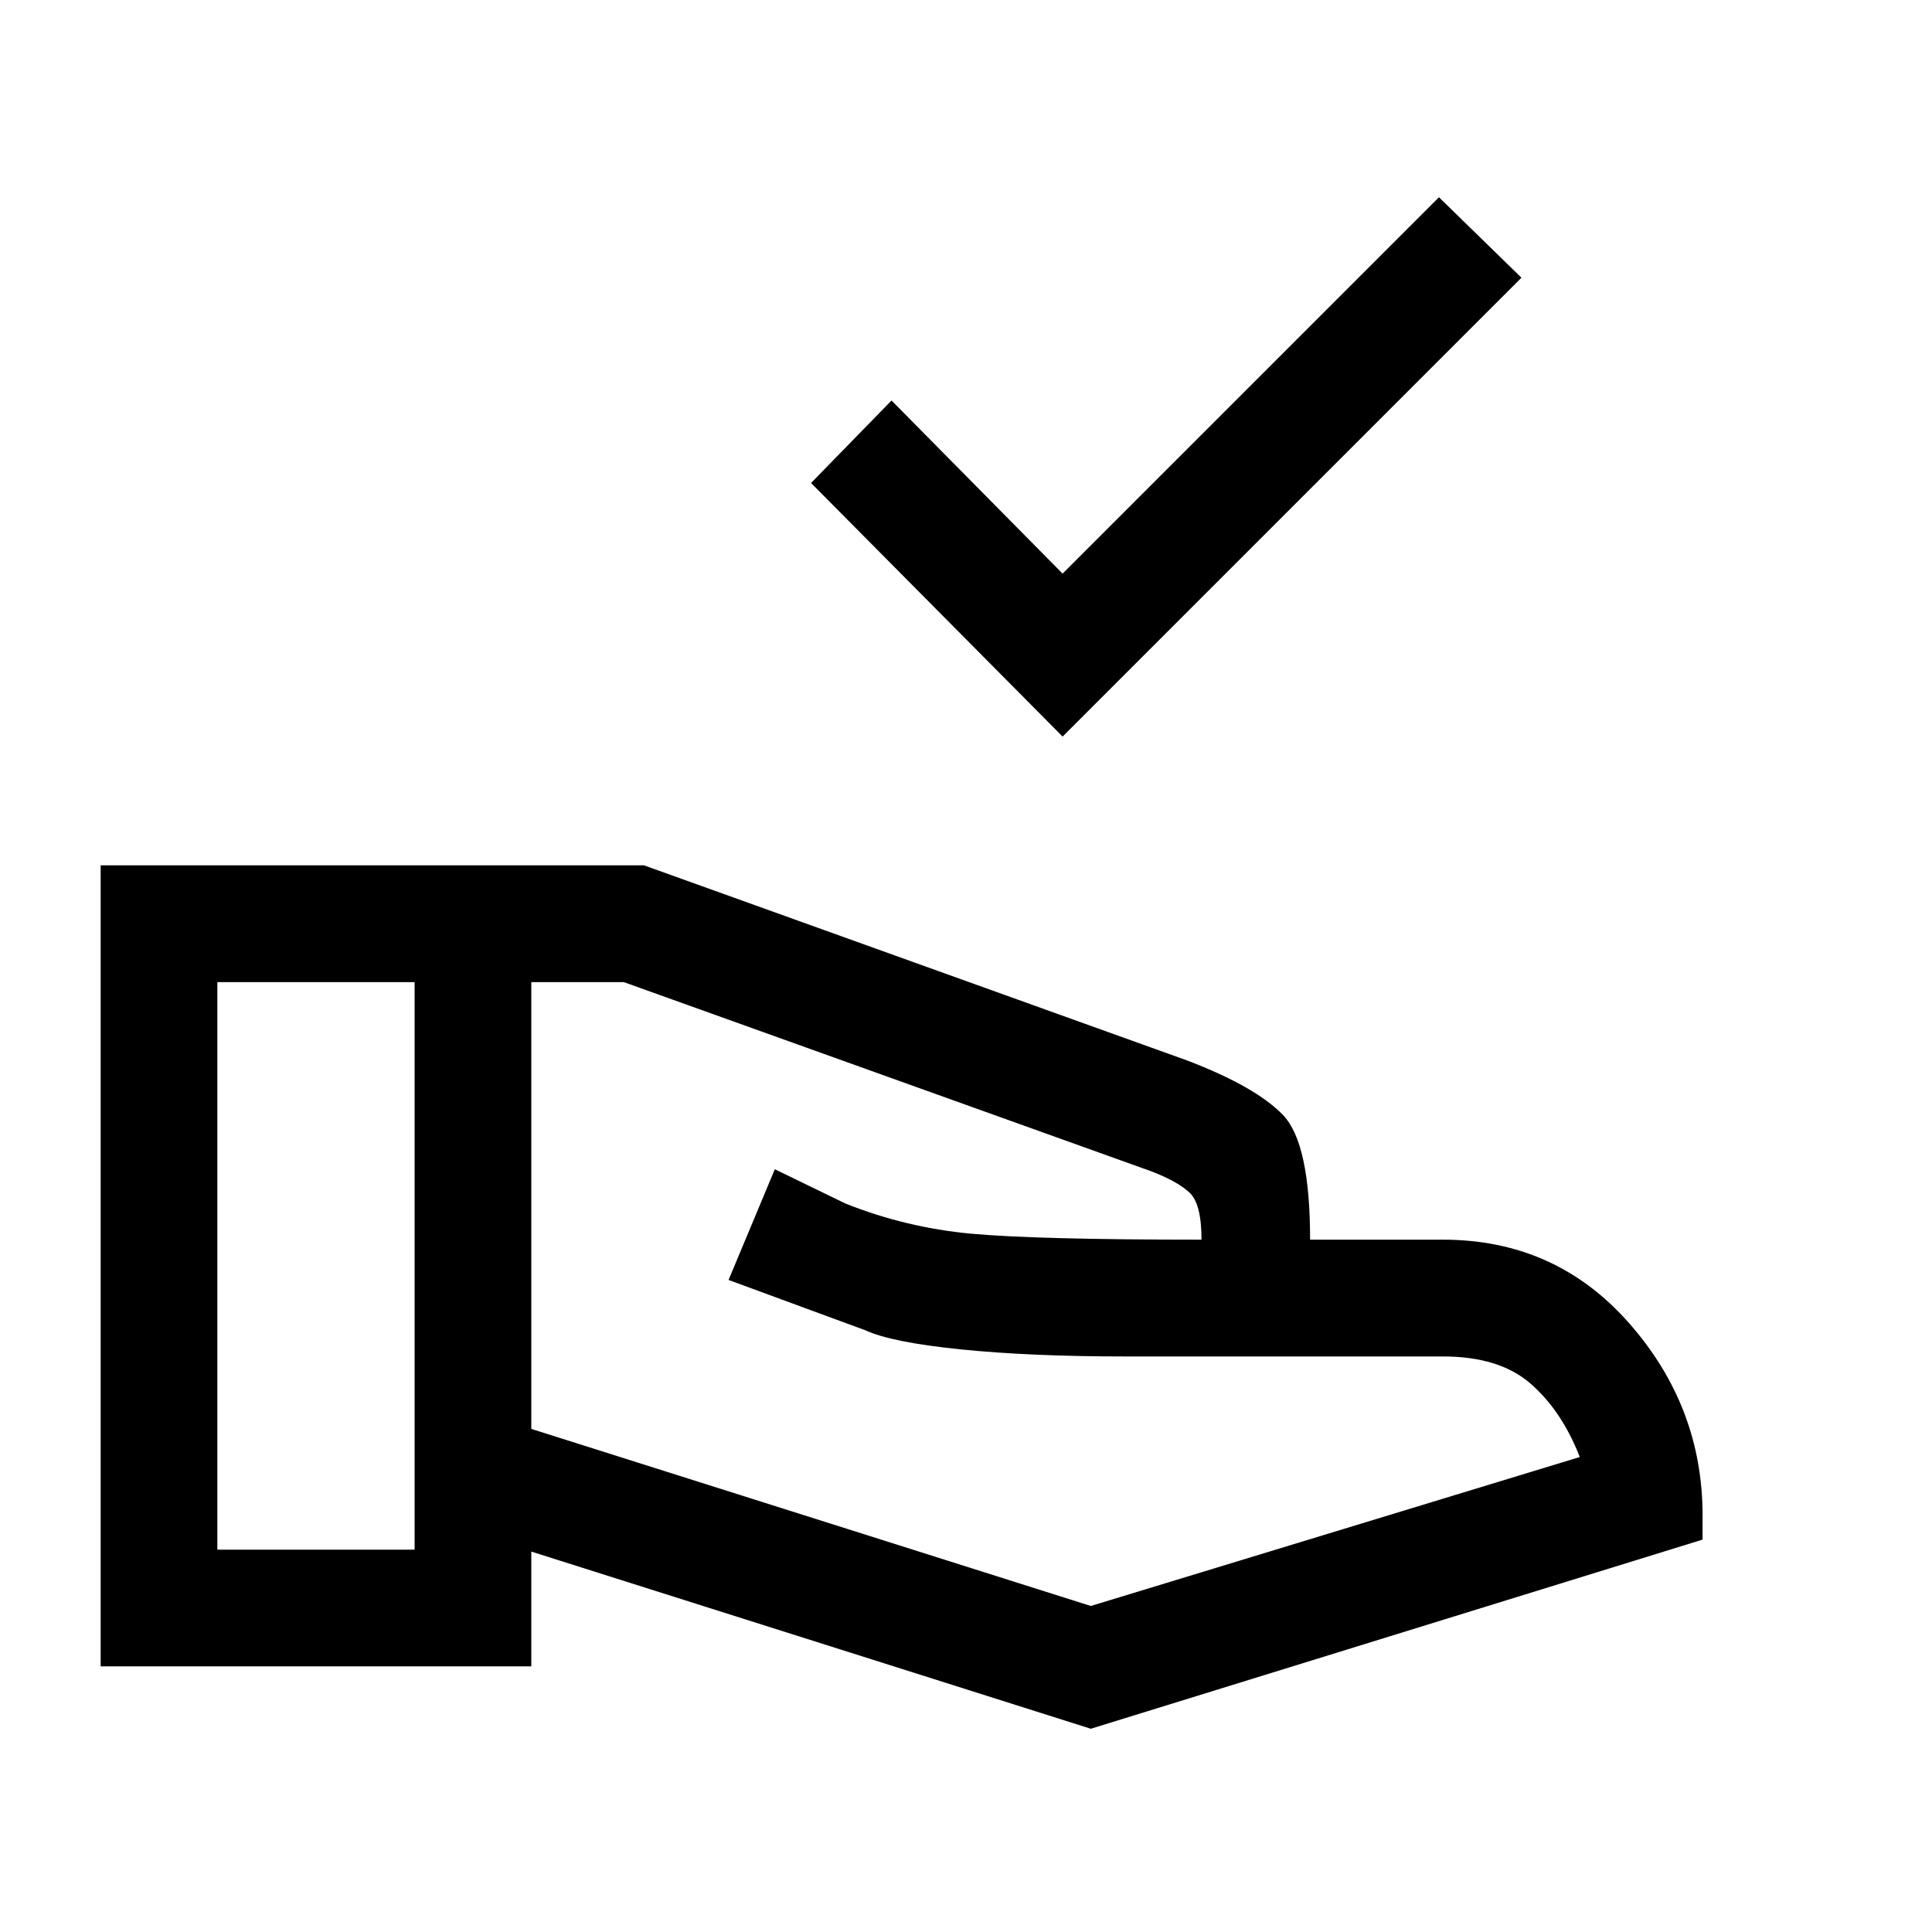 <svg xmlns="http://www.w3.org/2000/svg" height="20" width="20"><path d="M11 7.625 8.396 5l.833-.854L11 5.938l3.896-3.896.854.833Zm.292 10.271L5.5 16.062v1.188H1.042V8.958h5.625l5.625 2.021q.708.271.989.563.281.291.281 1.291h1.376q1.166 0 1.927.865.76.864.76 1.99v.25ZM2.25 16.042h2.042v-5.875H2.25Zm9.042.583 5.062-1.542q-.187-.479-.51-.76t-.906-.281h-3.292q-.979 0-1.698-.073t-.99-.198l-1.416-.521.479-1.146.729.354q.625.25 1.302.313.677.062 2.386.062 0-.375-.126-.489-.124-.115-.395-.219l-5.459-1.958H5.5v4.625Zm-7-3.563Zm8.146-.229Zm-8.146.229Zm1.208 0Z"/></svg>